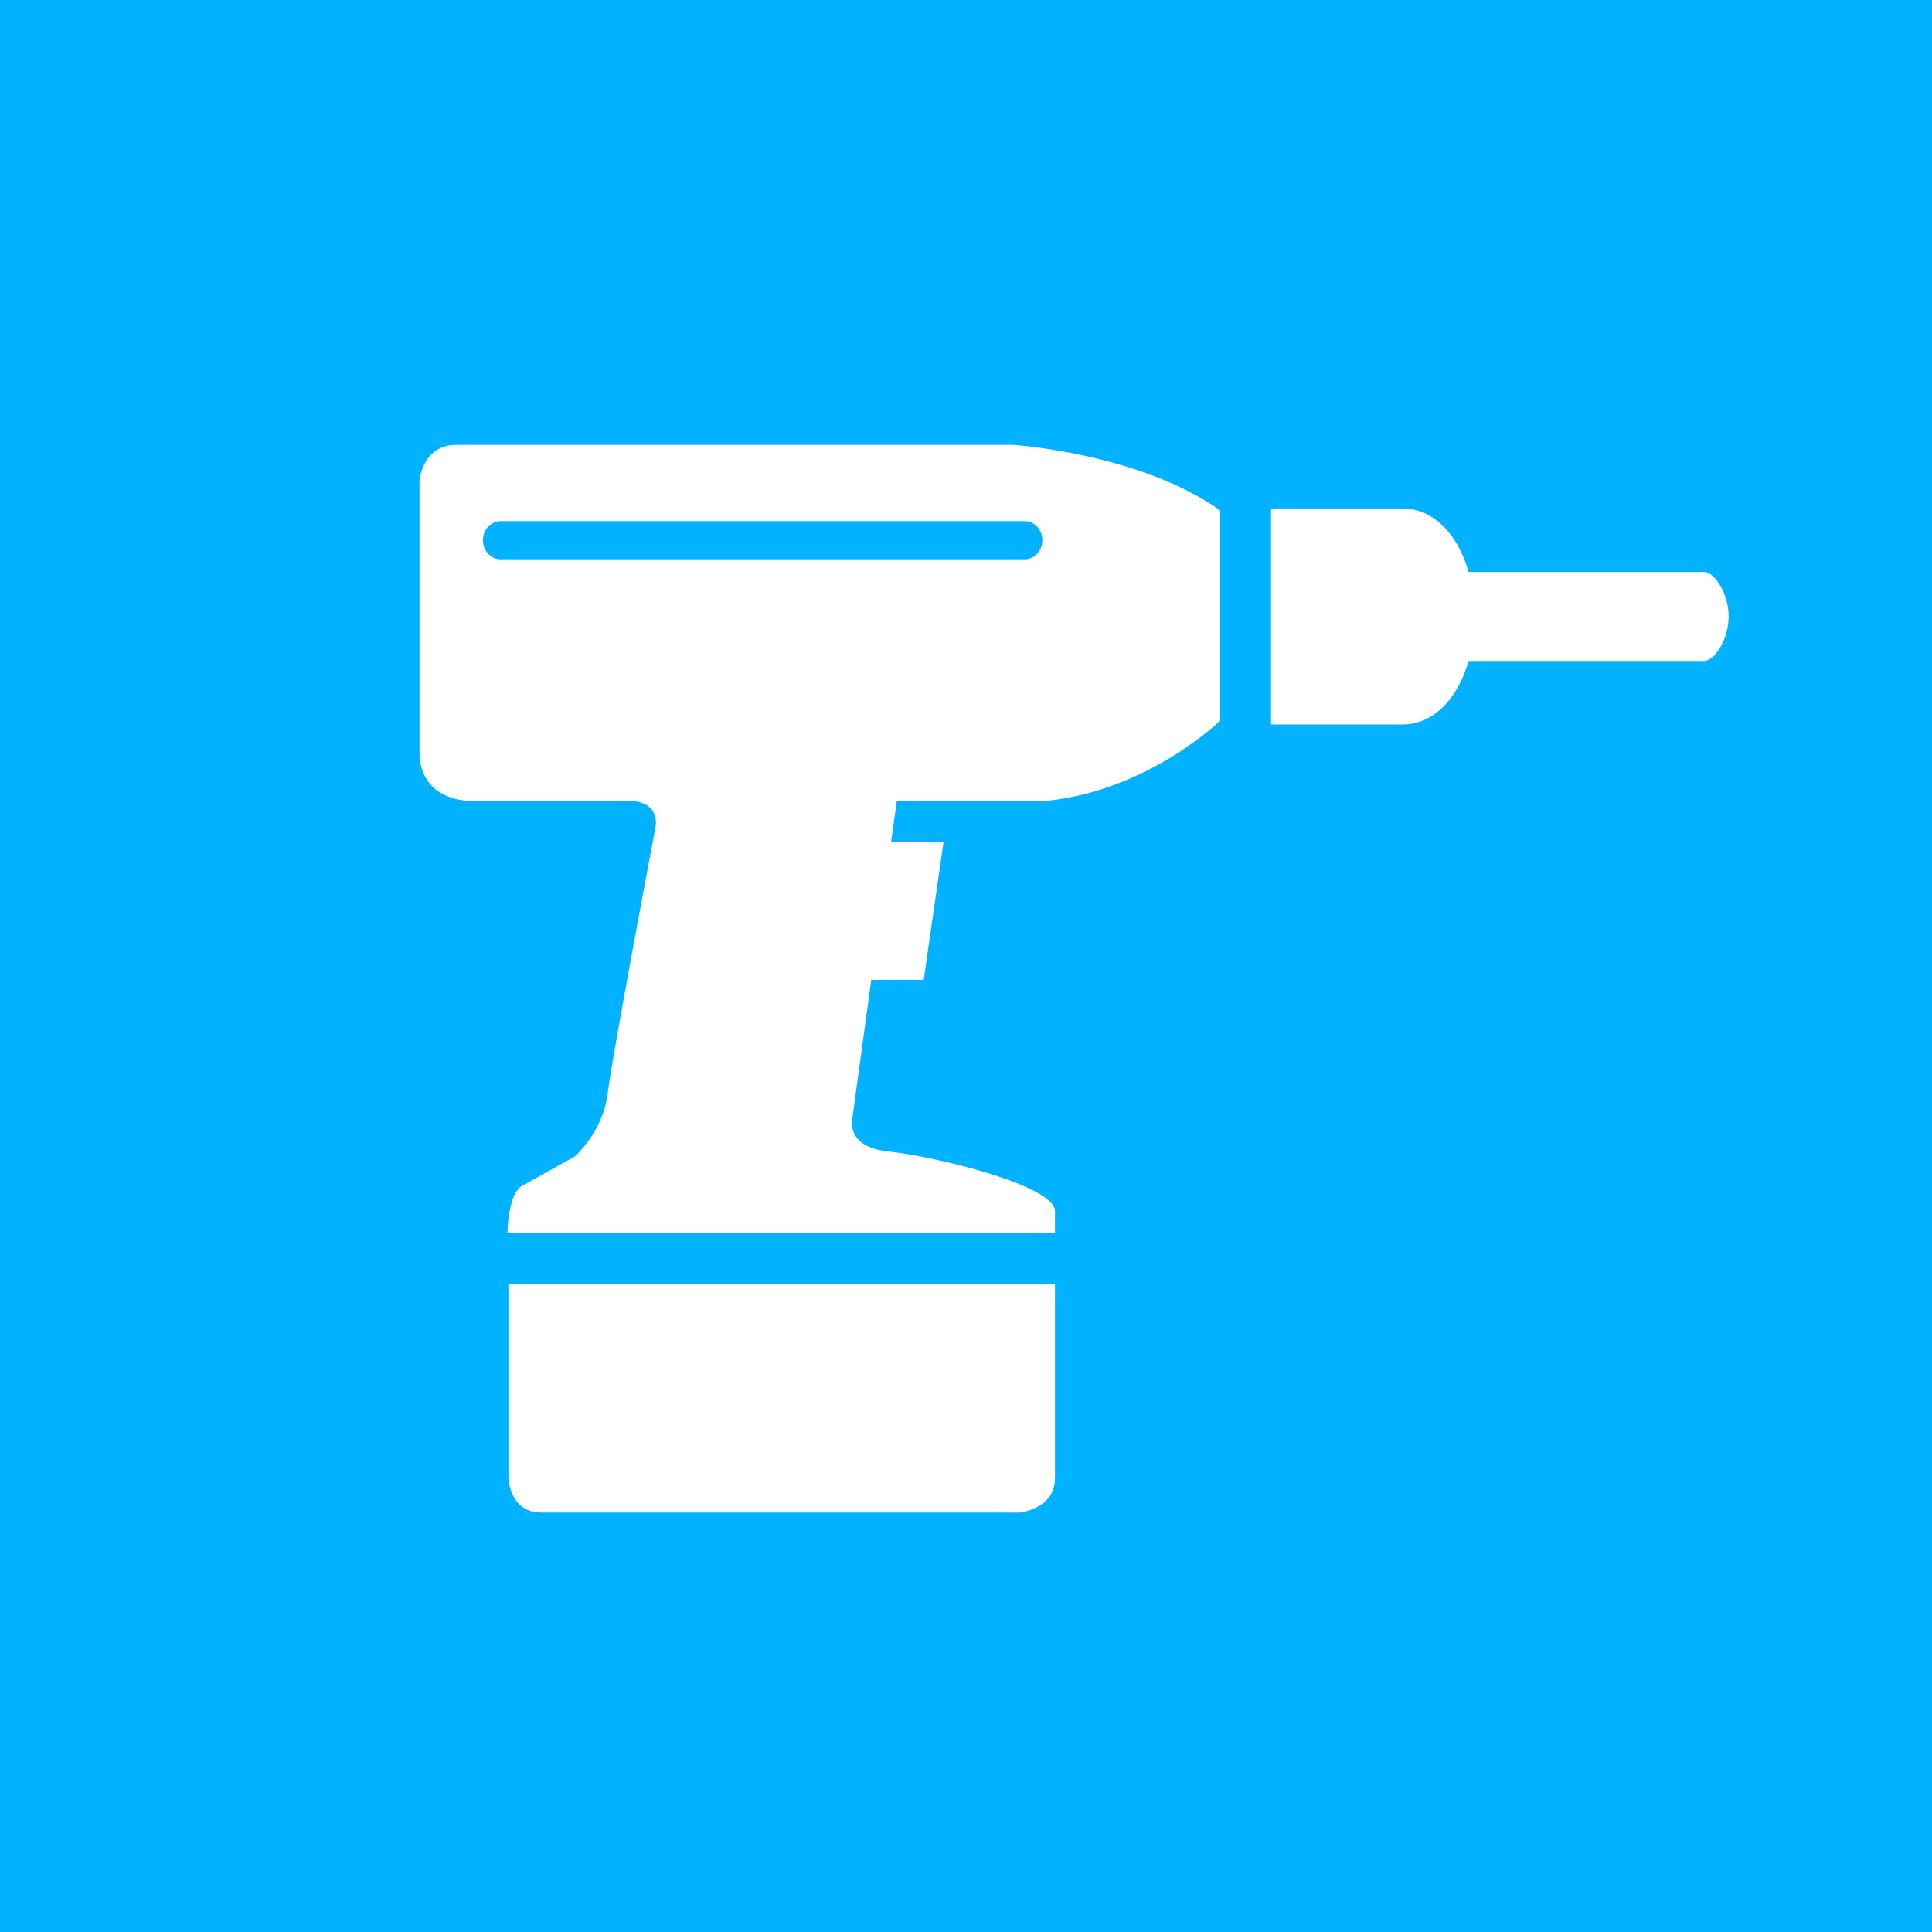 <svg width="152" height="152" viewBox="0 0 152 152" fill="none" xmlns="http://www.w3.org/2000/svg">
<rect width="152" height="152" fill="#00b2ff"/>
<path fill-rule="evenodd" clip-rule="evenodd" d="M35.891 35C33.23 35 33 37.81 33 37.81V59.085C33 63.128 36.991 63 36.991 63H49.374C52.035 63 51.576 65.055 51.576 65.055C51.576 65.055 48.181 82.971 47.815 86.002C47.448 89.035 45.247 90.965 45.247 90.965C45.247 90.965 42.312 92.619 41.12 93.262C39.928 93.905 39.928 97 39.928 97H83V95.282C83 93.262 73.498 90.965 69.922 90.597C66.344 90.231 67.079 87.84 67.079 87.84L68.546 77.092H72.673L74.232 66.251H70.105L70.56 63H82.396C90.377 62.172 96 56.697 96 56.697V40.158C89.671 35.657 79.735 35 79.735 35H35.891ZM115.541 45H134.085C134.876 45 136 46.671 136 48.5C136 50.33 134.876 52 134.085 52H115.541C114.688 55.05 112.693 57 110.369 57H100V40H110.369C112.694 40 114.688 41.951 115.541 45ZM42.6 119C40 119 40 116.176 40 116.176V101.019H83V116.268C83 118.747 80.214 119 80.214 119H42.6ZM82 42.523V42.477C82 41.665 81.381 41 80.624 41H39.376C38.619 41 38 41.665 38 42.477V42.523C38 43.335 38.619 44 39.376 44H80.624C81.381 44 82 43.335 82 42.523Z" fill="white"/>
</svg>
